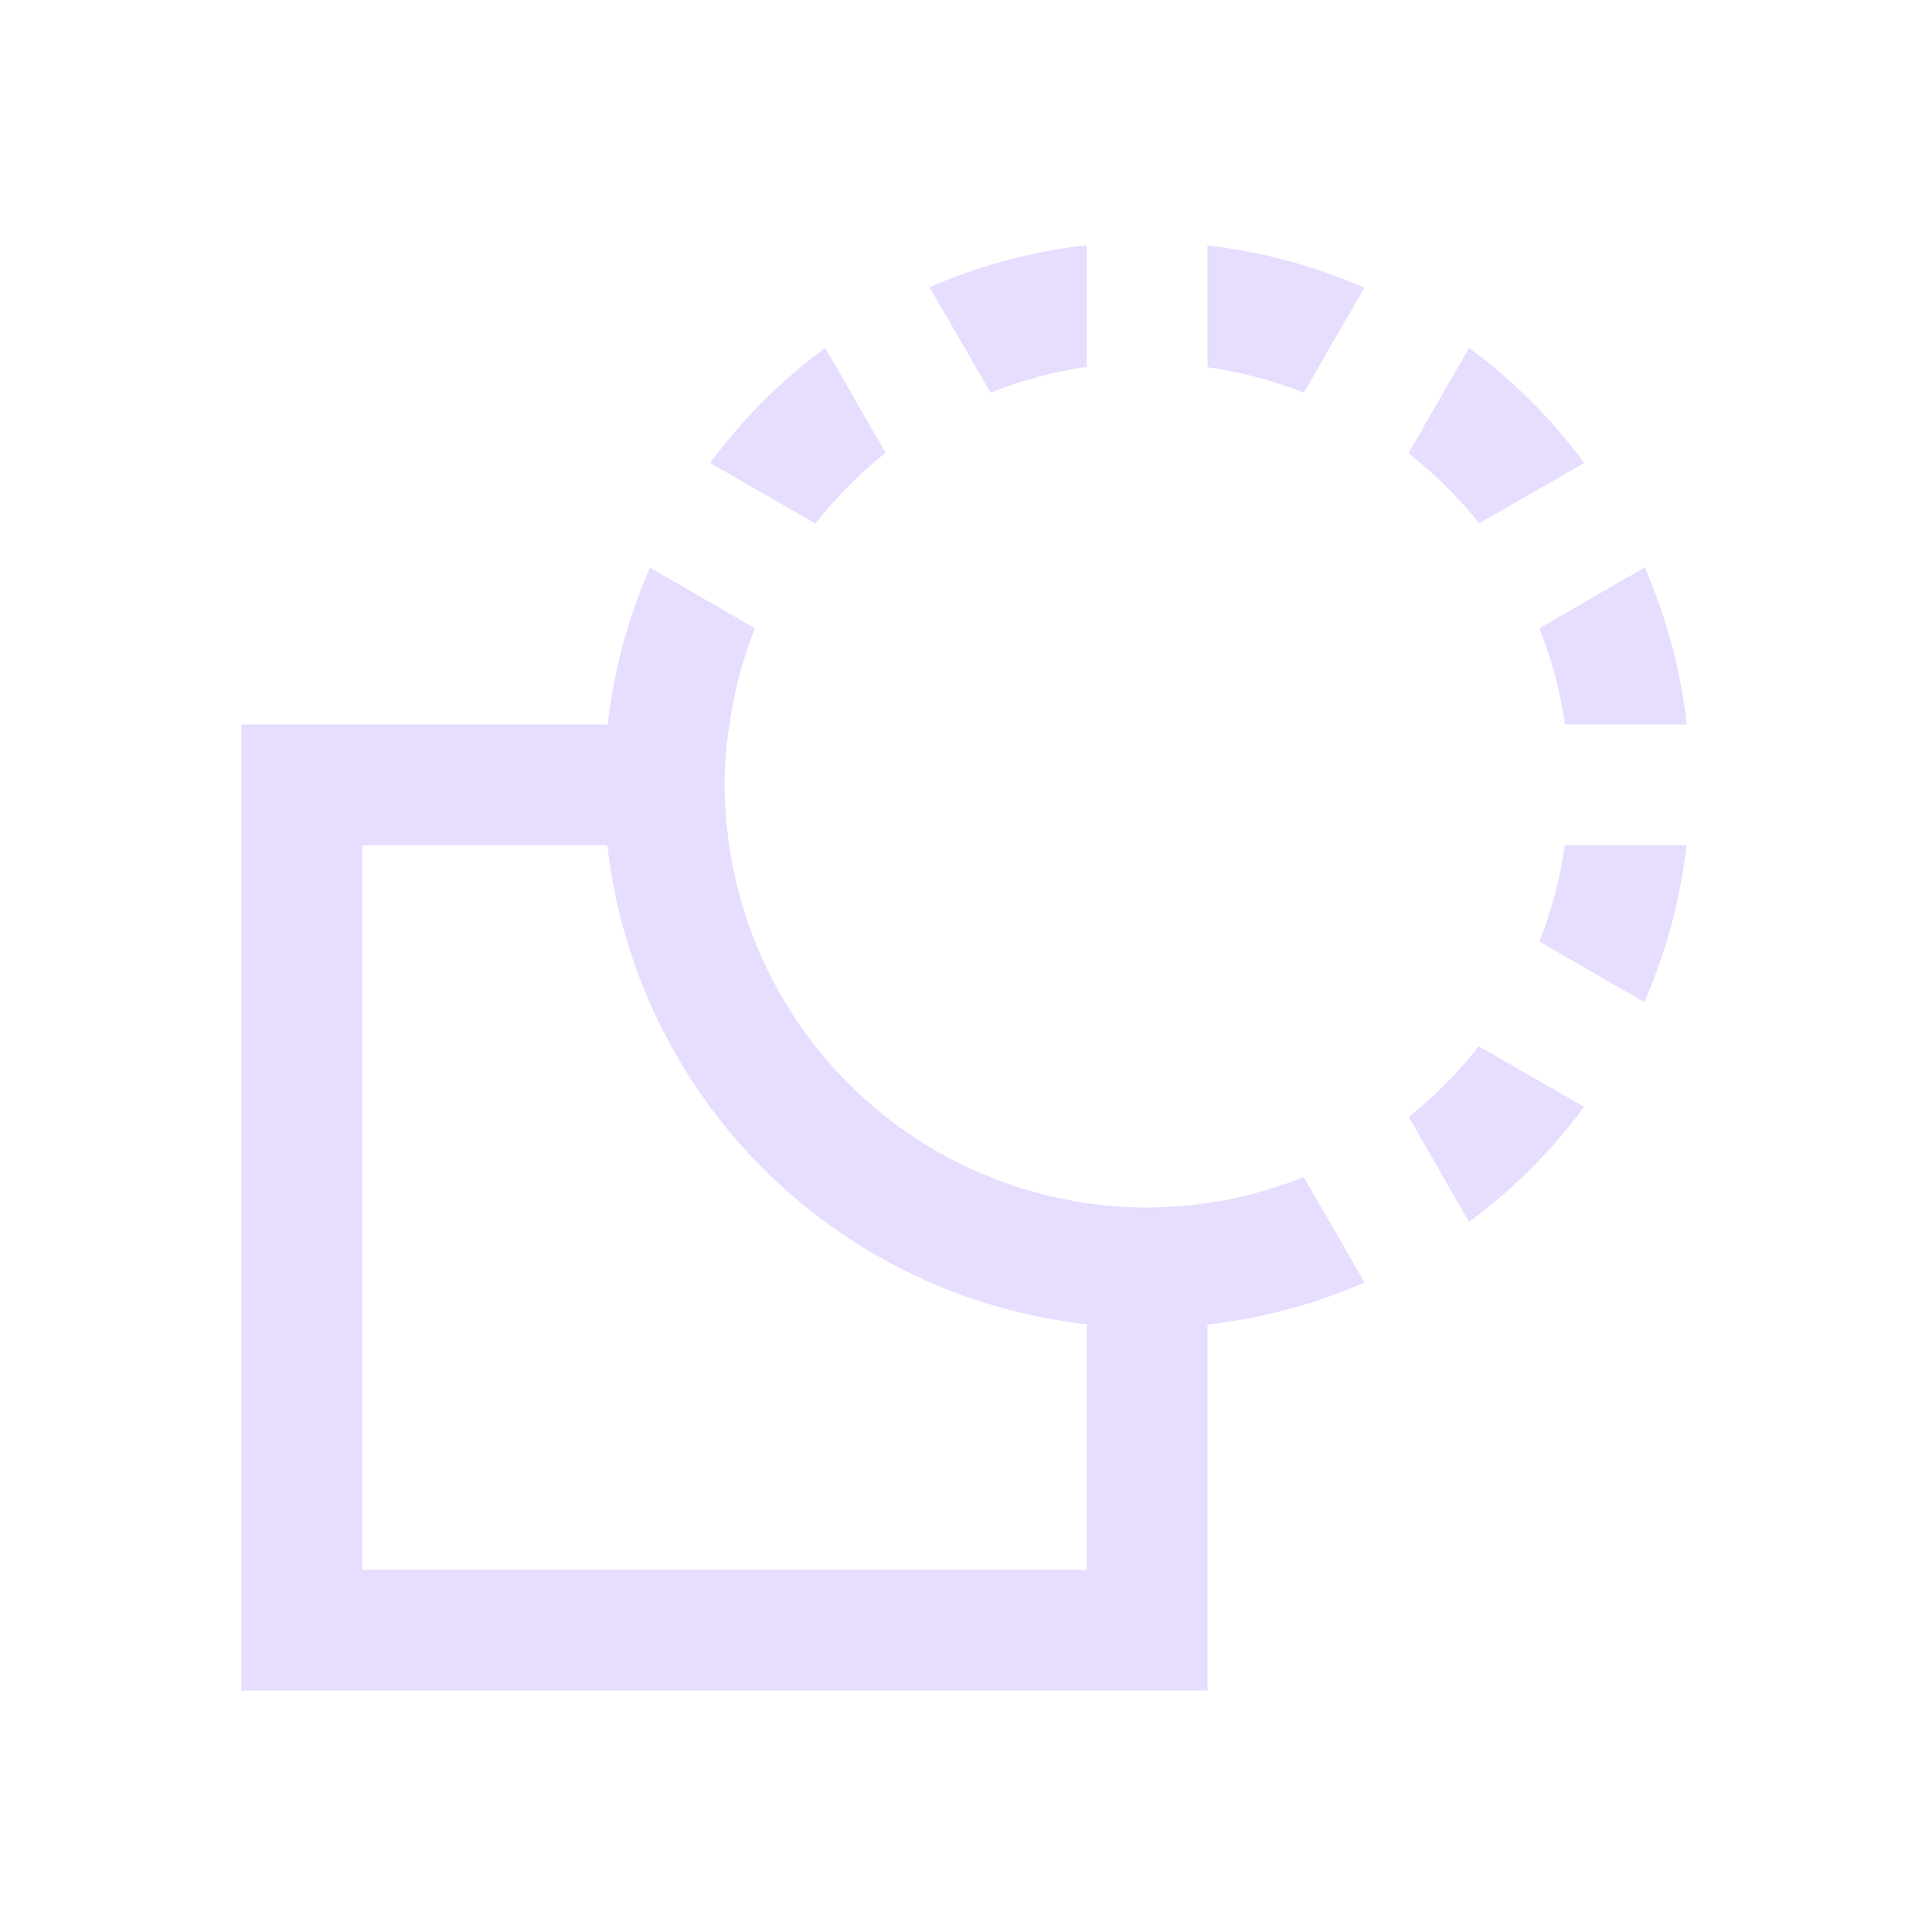 <svg xmlns="http://www.w3.org/2000/svg" viewBox="0 0 16 16">
 <defs>
  <style id="current-color-scheme" type="text/css">
   .ColorScheme-Text { color:#E6DDFF; } .ColorScheme-Highlight { color:#f34f17; }
  </style>
 </defs>
 <path fill="#E6DDFF" class="ColorScheme-Text" d="M9 2.031A4.5 4.5 0 0 0 7.699 2.379L8.203 3.252A3.5 3.5 0 0 1 9 3.039zM10 2.033V3.041A3.5 3.5 0 0 1 10.797 3.252L11.299 2.383A4.5 4.5 0 0 0 10 2.033M6.834 2.881A4.5 4.5 0 0 0 5.881 3.834L6.754 4.336A3.5 3.5 0 0 1 7.334 3.75zM12.166 2.881L11.664 3.754A3.5 3.5 0 0 1 12.25 4.334L13.12 3.834A4.5 4.5 0 0 0 12.166 2.881M13.621 4.699L12.748 5.203A3.5 3.5 0 0 1 12.961 6H13.969A4.5 4.5 0 0 0 13.621 4.699M5.383 4.701A4.5 4.5 0 0 0 5.033 6H2V14H10V10.969A4.5 4.5 0 0 0 11.301 10.621L10.797 9.748A3.5 3.5 0 0 1 9.5 10 3.5 3.5 0 0 1 6.039 7 3.5 3.5 0 0 1 6 6.5 3.5 3.5 0 0 1 6.041 6 3.5 3.5 0 0 1 6.252 5.203zM3 7H5.03A4.5 4.5 0 0 0 9 10.967V13H3zM12.959 7A3.5 3.5 0 0 1 12.748 7.797L13.617 8.299A4.5 4.5 0 0 0 13.967 7zM12.246 8.664A3.5 3.5 0 0 1 11.666 9.25L12.166 10.119A4.5 4.5 0 0 0 13.119 9.166z"/>
</svg>

